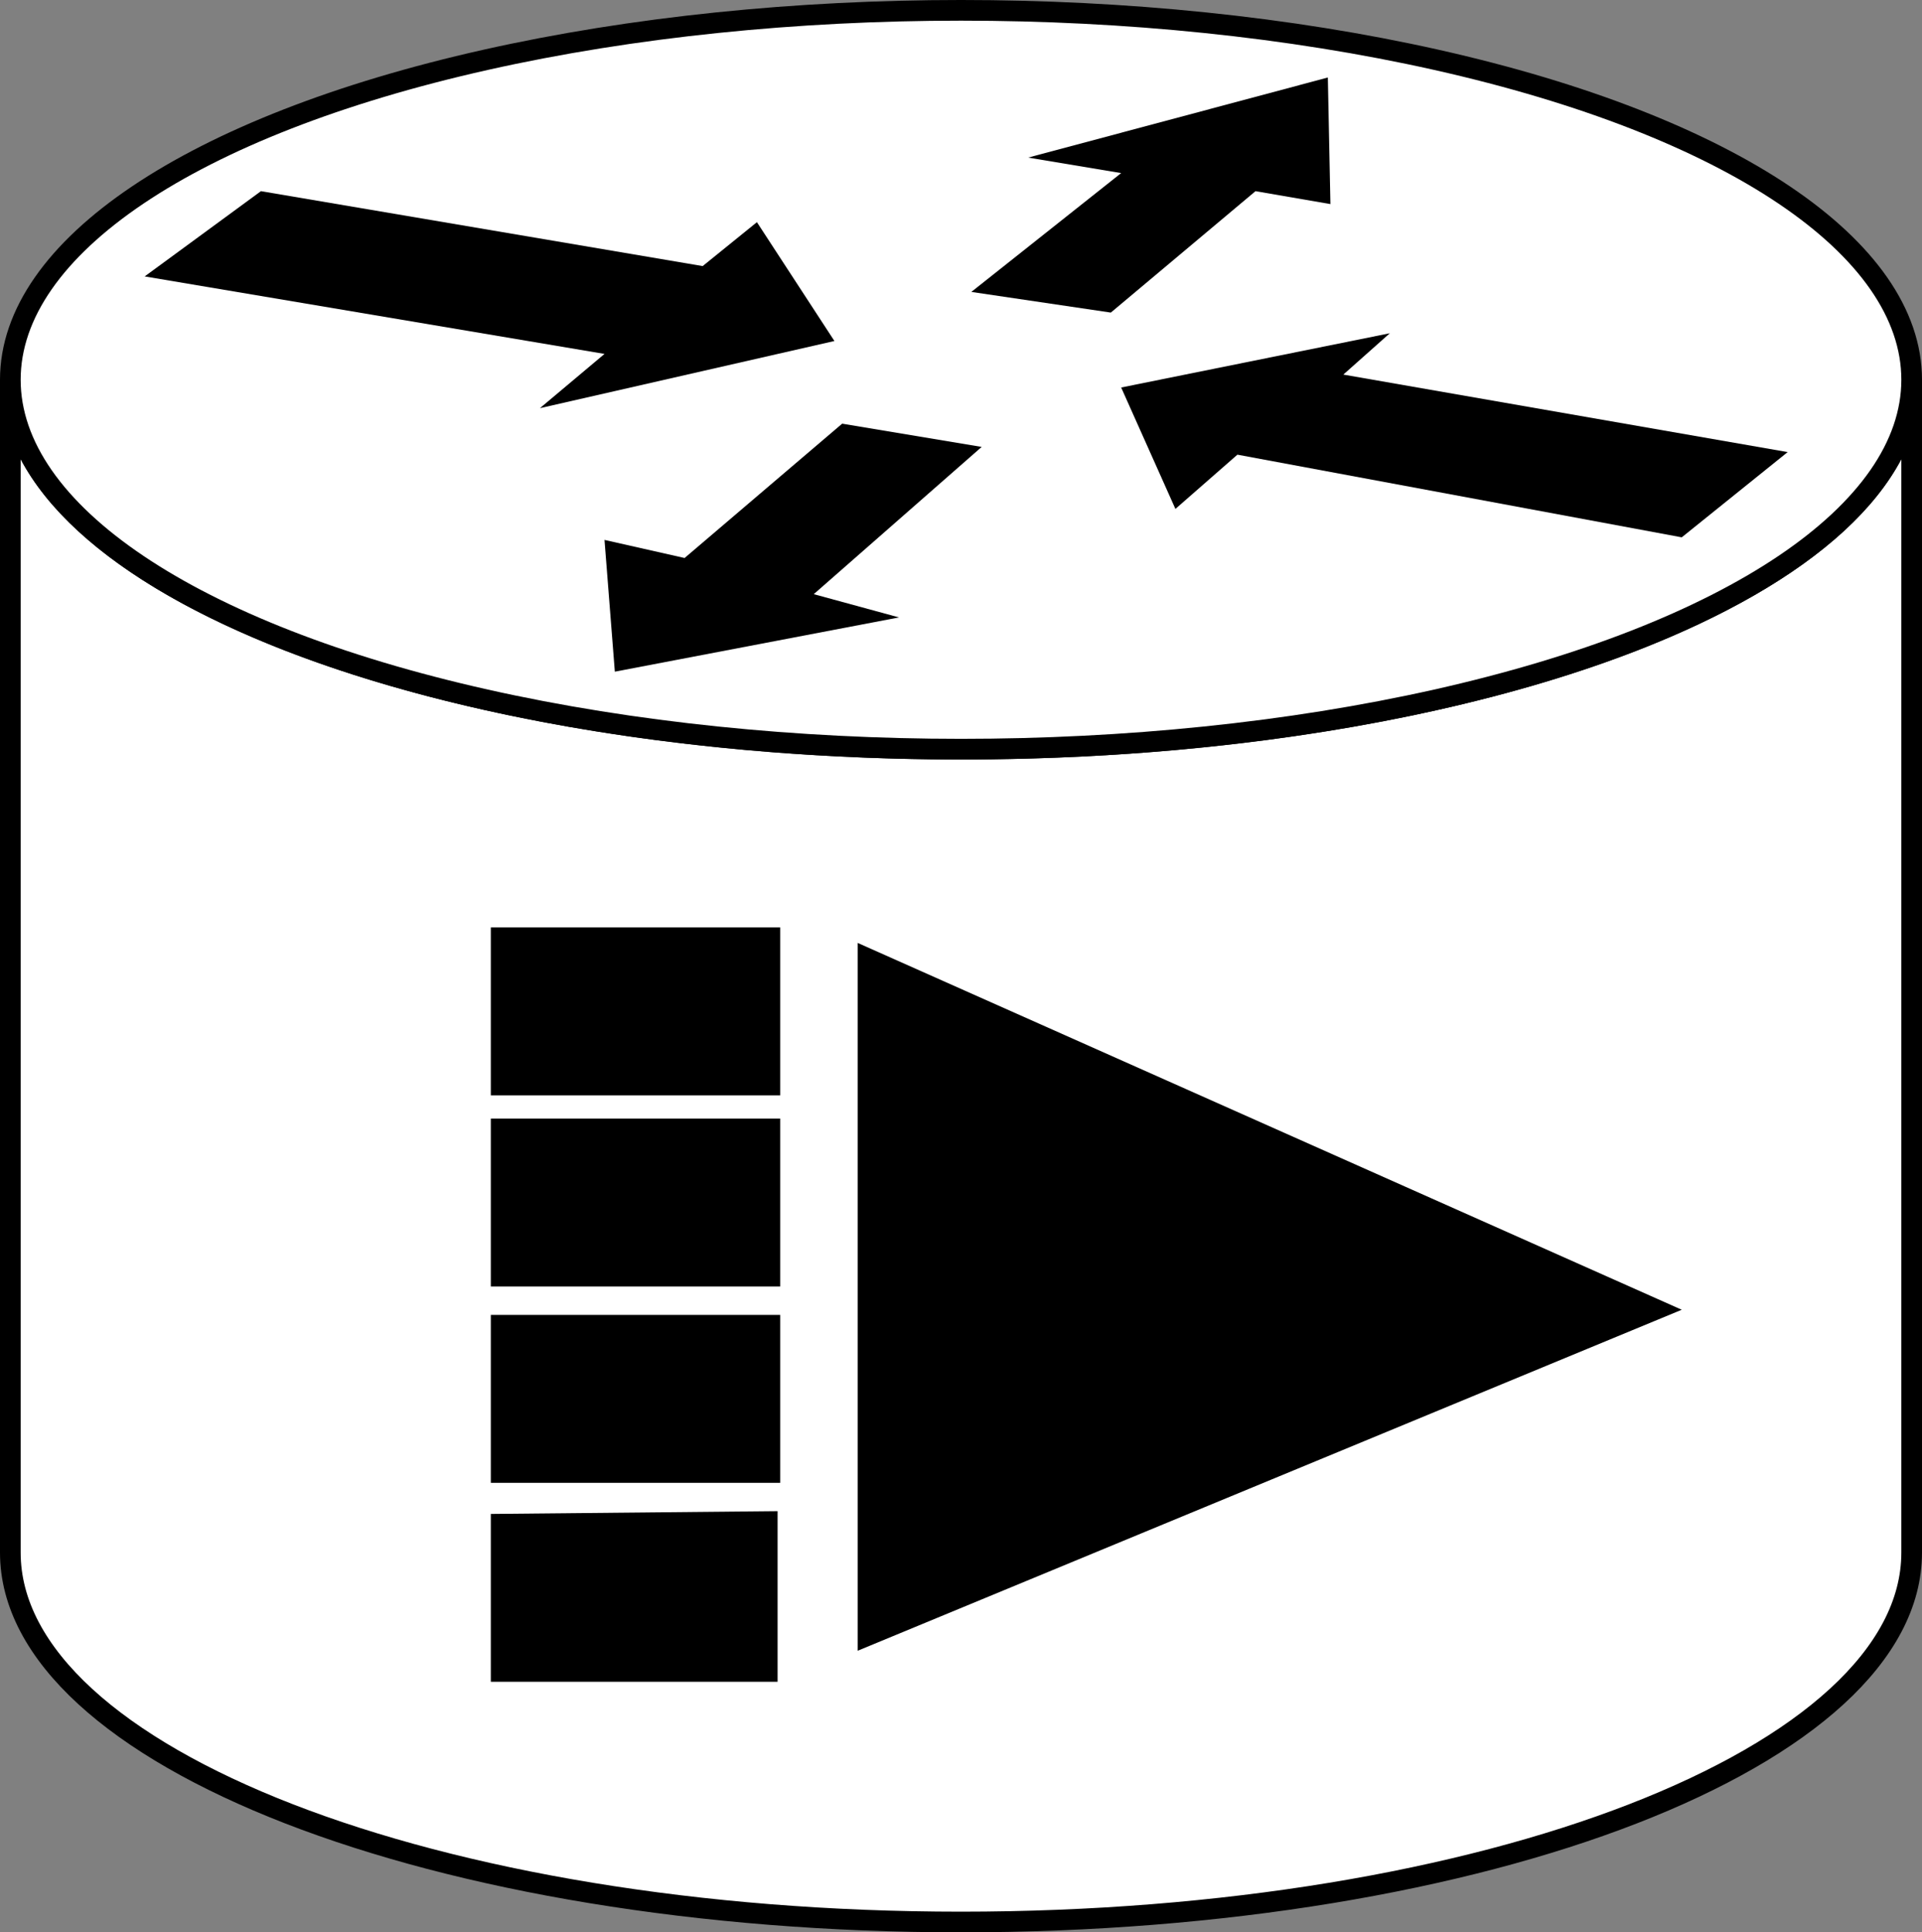 <?xml version="1.0" encoding="utf-8"?>
<!-- Generator: Adobe Illustrator 20.1.0, SVG Export Plug-In . SVG Version: 6.00 Build 0)  -->
<svg version="1.1" id="Layer_1" xmlns="http://www.w3.org/2000/svg" xmlns:xlink="http://www.w3.org/1999/xlink" x="0px" y="0px"
	 viewBox="0 0 74.4 74.8" style="enable-background:new 0 0 74.4 74.8;" xml:space="preserve">
<rect x="0" y="0" width="74.4" height="74.8" fill="#808080" stroke="none"/>
<style type="text/css">
	.st0{fill:#FFFFFF;stroke:#000000;stroke-width:0.8;}
	.st1{fill:#000000;}
	.st2{fill:#000000;stroke:#000000;stroke-width:0.8;}
</style>
<g>
	<g>
		<g>
			<path class="st0" d="M74,14.7C74,22.6,57.5,29,37.2,29S0.4,22.6,0.4,14.7v45.4c0,7.9,16.5,14.3,36.8,14.3S74,68,74,60.1V14.7z"/>
			<ellipse class="st0" cx="37.2" cy="14.7" rx="36.8" ry="14.3"/>
		</g>
	</g>
	<polygon class="st1" points="33.2,36.5 33.2,63.9 65.1,50.7 	"/>
	<g>
		<rect x="19.4" y="36.3" class="st2" width="10.4" height="5.7"/>
	</g>
	<g>
		<rect x="19.4" y="43.7" class="st2" width="10.4" height="5.7"/>
	</g>
	<g>
		<rect x="19.4" y="51.3" class="st2" width="10.4" height="5.7"/>
	</g>
	<g>
		<polygon class="st2" points="29.7,58.9 29.7,64.7 19.4,64.7 19.4,59 		"/>
	</g>
	<polygon class="st1" points="29.3,8.6 32.3,13.2 20.9,15.8 23.4,13.7 5.6,10.7 10.1,7.4 27.2,10.3 	"/>
	<polygon class="st1" points="45.5,19.7 43.4,15 53.8,12.9 52,14.5 69.2,17.5 65.1,20.8 47.9,17.6 	"/>
	<polygon class="st1" points="39.8,6.1 51.4,3 51.5,7.9 48.6,7.4 43,12.1 37.6,11.3 43.4,6.7 	"/>
	<polygon class="st1" points="34.8,23.9 23.8,26 23.4,20.9 26.5,21.6 32.6,16.4 38,17.3 31.5,23 	"/>
</g>
</svg>
